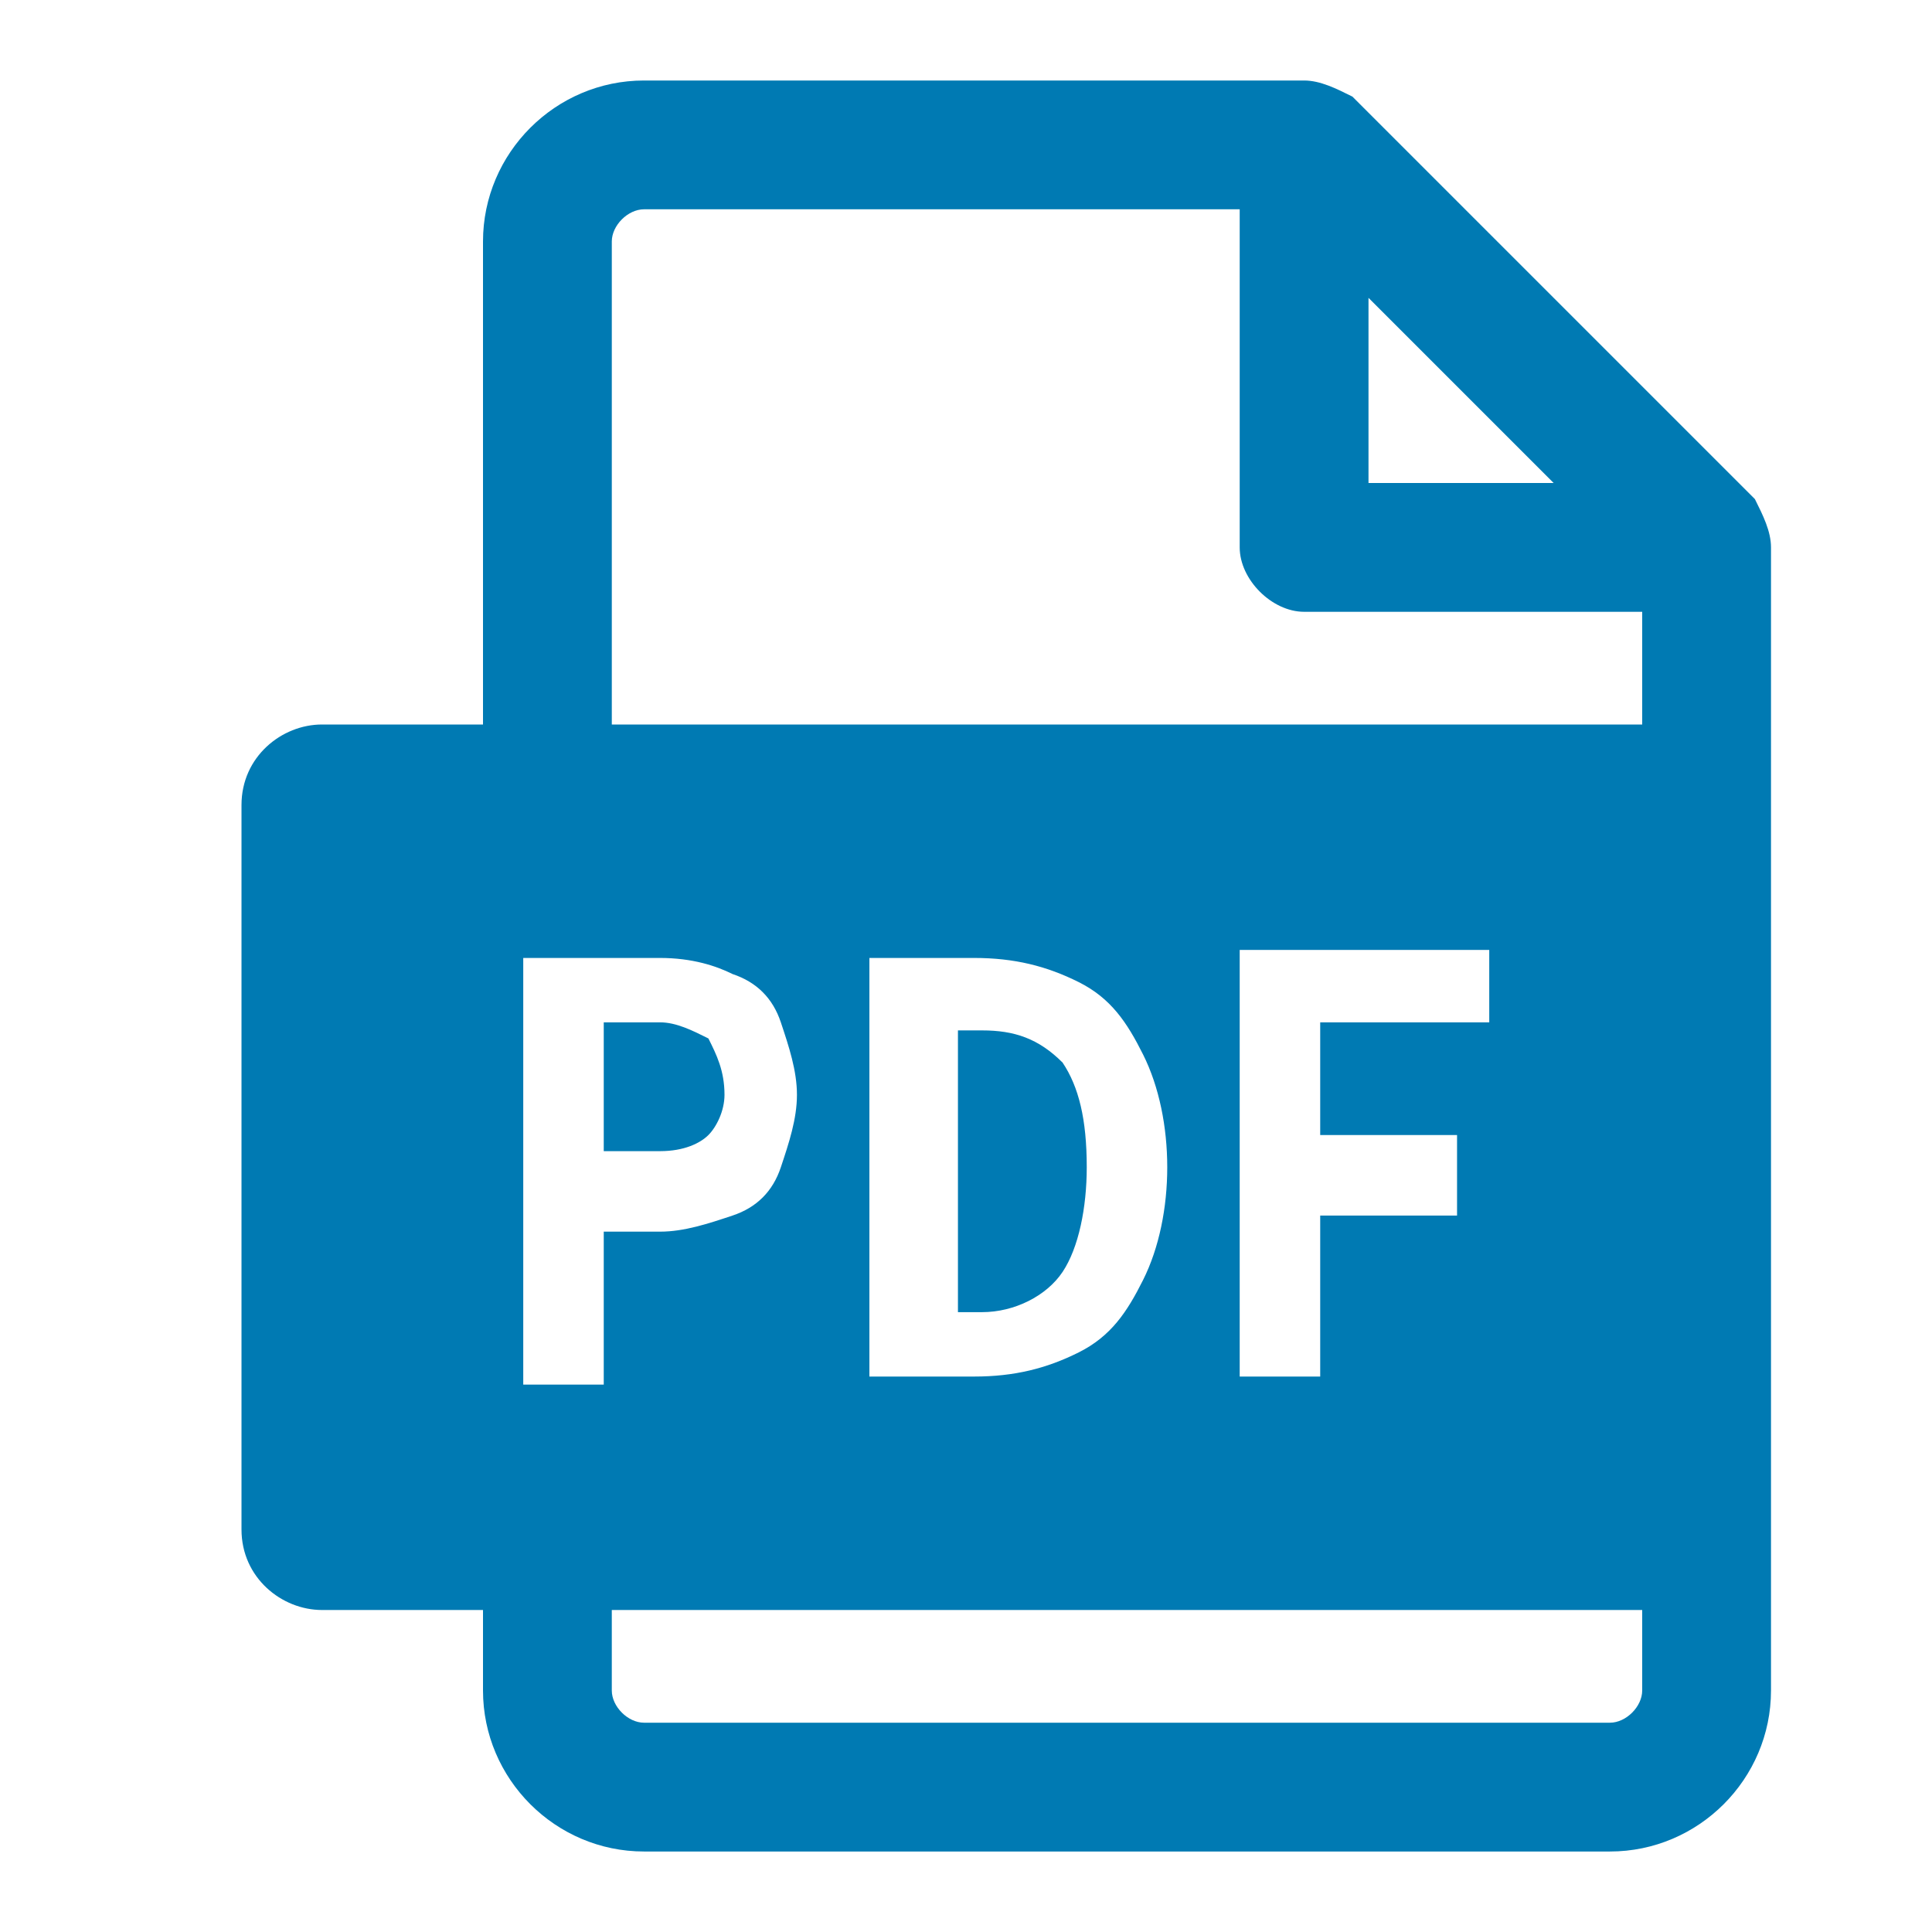<?xml version="1.0" encoding="utf-8"?>
<!-- Generator: Adobe Illustrator 22.0.1, SVG Export Plug-In . SVG Version: 6.00 Build 0)  -->
<svg version="1.1" id="圖層_1" xmlns="http://www.w3.org/2000/svg" xmlns:xlink="http://www.w3.org/1999/xlink" x="0px" y="0px"
	 viewBox="0 0 24 24" style="enable-background:new 0 0 24 24;" xml:space="preserve">
<style type="text/css">
	.st0{fill:#007ab3;}
</style>
<title>ABFF4C29-3E4E-4FA3-87AD-2CE76643BC95</title>
<desc>Created with sketchtool.</desc>
<g>
	<path id="path-1_1_" class="st0" d="M20.4,9H20H7.6V3c0-0.2,0.2-0.4,0.4-0.4h7.4v4.2c0,0.4,0.4,0.8,0.8,0.8h4.2V9z M18.1,14.2v0.9
		h-1.7v2h-1v-5.3h3.1v0.9h-2.1v1.4H18.1z M10.8,17.2v-5.3h1.3c0.5,0,0.9,0.1,1.3,0.3c0.4,0.2,0.6,0.5,0.8,0.9
		c0.2,0.4,0.3,0.9,0.3,1.4s-0.1,1-0.3,1.4c-0.2,0.4-0.4,0.7-0.8,0.9c-0.4,0.2-0.8,0.3-1.3,0.3H10.8z M20.4,21c0,0.2-0.2,0.4-0.4,0.4
		H8c-0.2,0-0.4-0.2-0.4-0.4v-1H20h0.4V21z M7.5,17.2h-1v-5.3h1.7c0.4,0,0.7,0.1,0.9,0.2c0.3,0.1,0.5,0.3,0.6,0.6
		c0.1,0.3,0.2,0.6,0.2,0.9c0,0.3-0.1,0.6-0.2,0.9c-0.1,0.3-0.3,0.5-0.6,0.6c-0.3,0.1-0.6,0.2-0.9,0.2H7.5V17.2z M17,3.7L19.3,6H17
		V3.7z M8.8,14.1c-0.1,0.1-0.3,0.2-0.6,0.2H7.5v-1.6h0.7c0.2,0,0.4,0.1,0.6,0.2C8.9,13.1,9,13.3,9,13.6C9,13.8,8.9,14,8.8,14.1z
		 M13.2,13.2c0.2,0.3,0.3,0.7,0.3,1.3c0,0.5-0.1,1-0.3,1.3c-0.2,0.3-0.6,0.5-1,0.5h-0.3v-3.5h0.3C12.6,12.8,12.9,12.9,13.2,13.2z
		 M22,6.8c0-0.2-0.1-0.4-0.2-0.6l-5-5C16.6,1.1,16.4,1,16.2,1l0,0H8C6.9,1,6,1.9,6,3v6H4c-0.5,0-1,0.4-1,1v9c0,0.6,0.5,1,1,1h2v1
		c0,1.1,0.9,2,2,2h12c1.1,0,2-0.9,2-2v-1v-1v-9V9L22,6.8L22,6.8z"/>
</g>
</svg>
